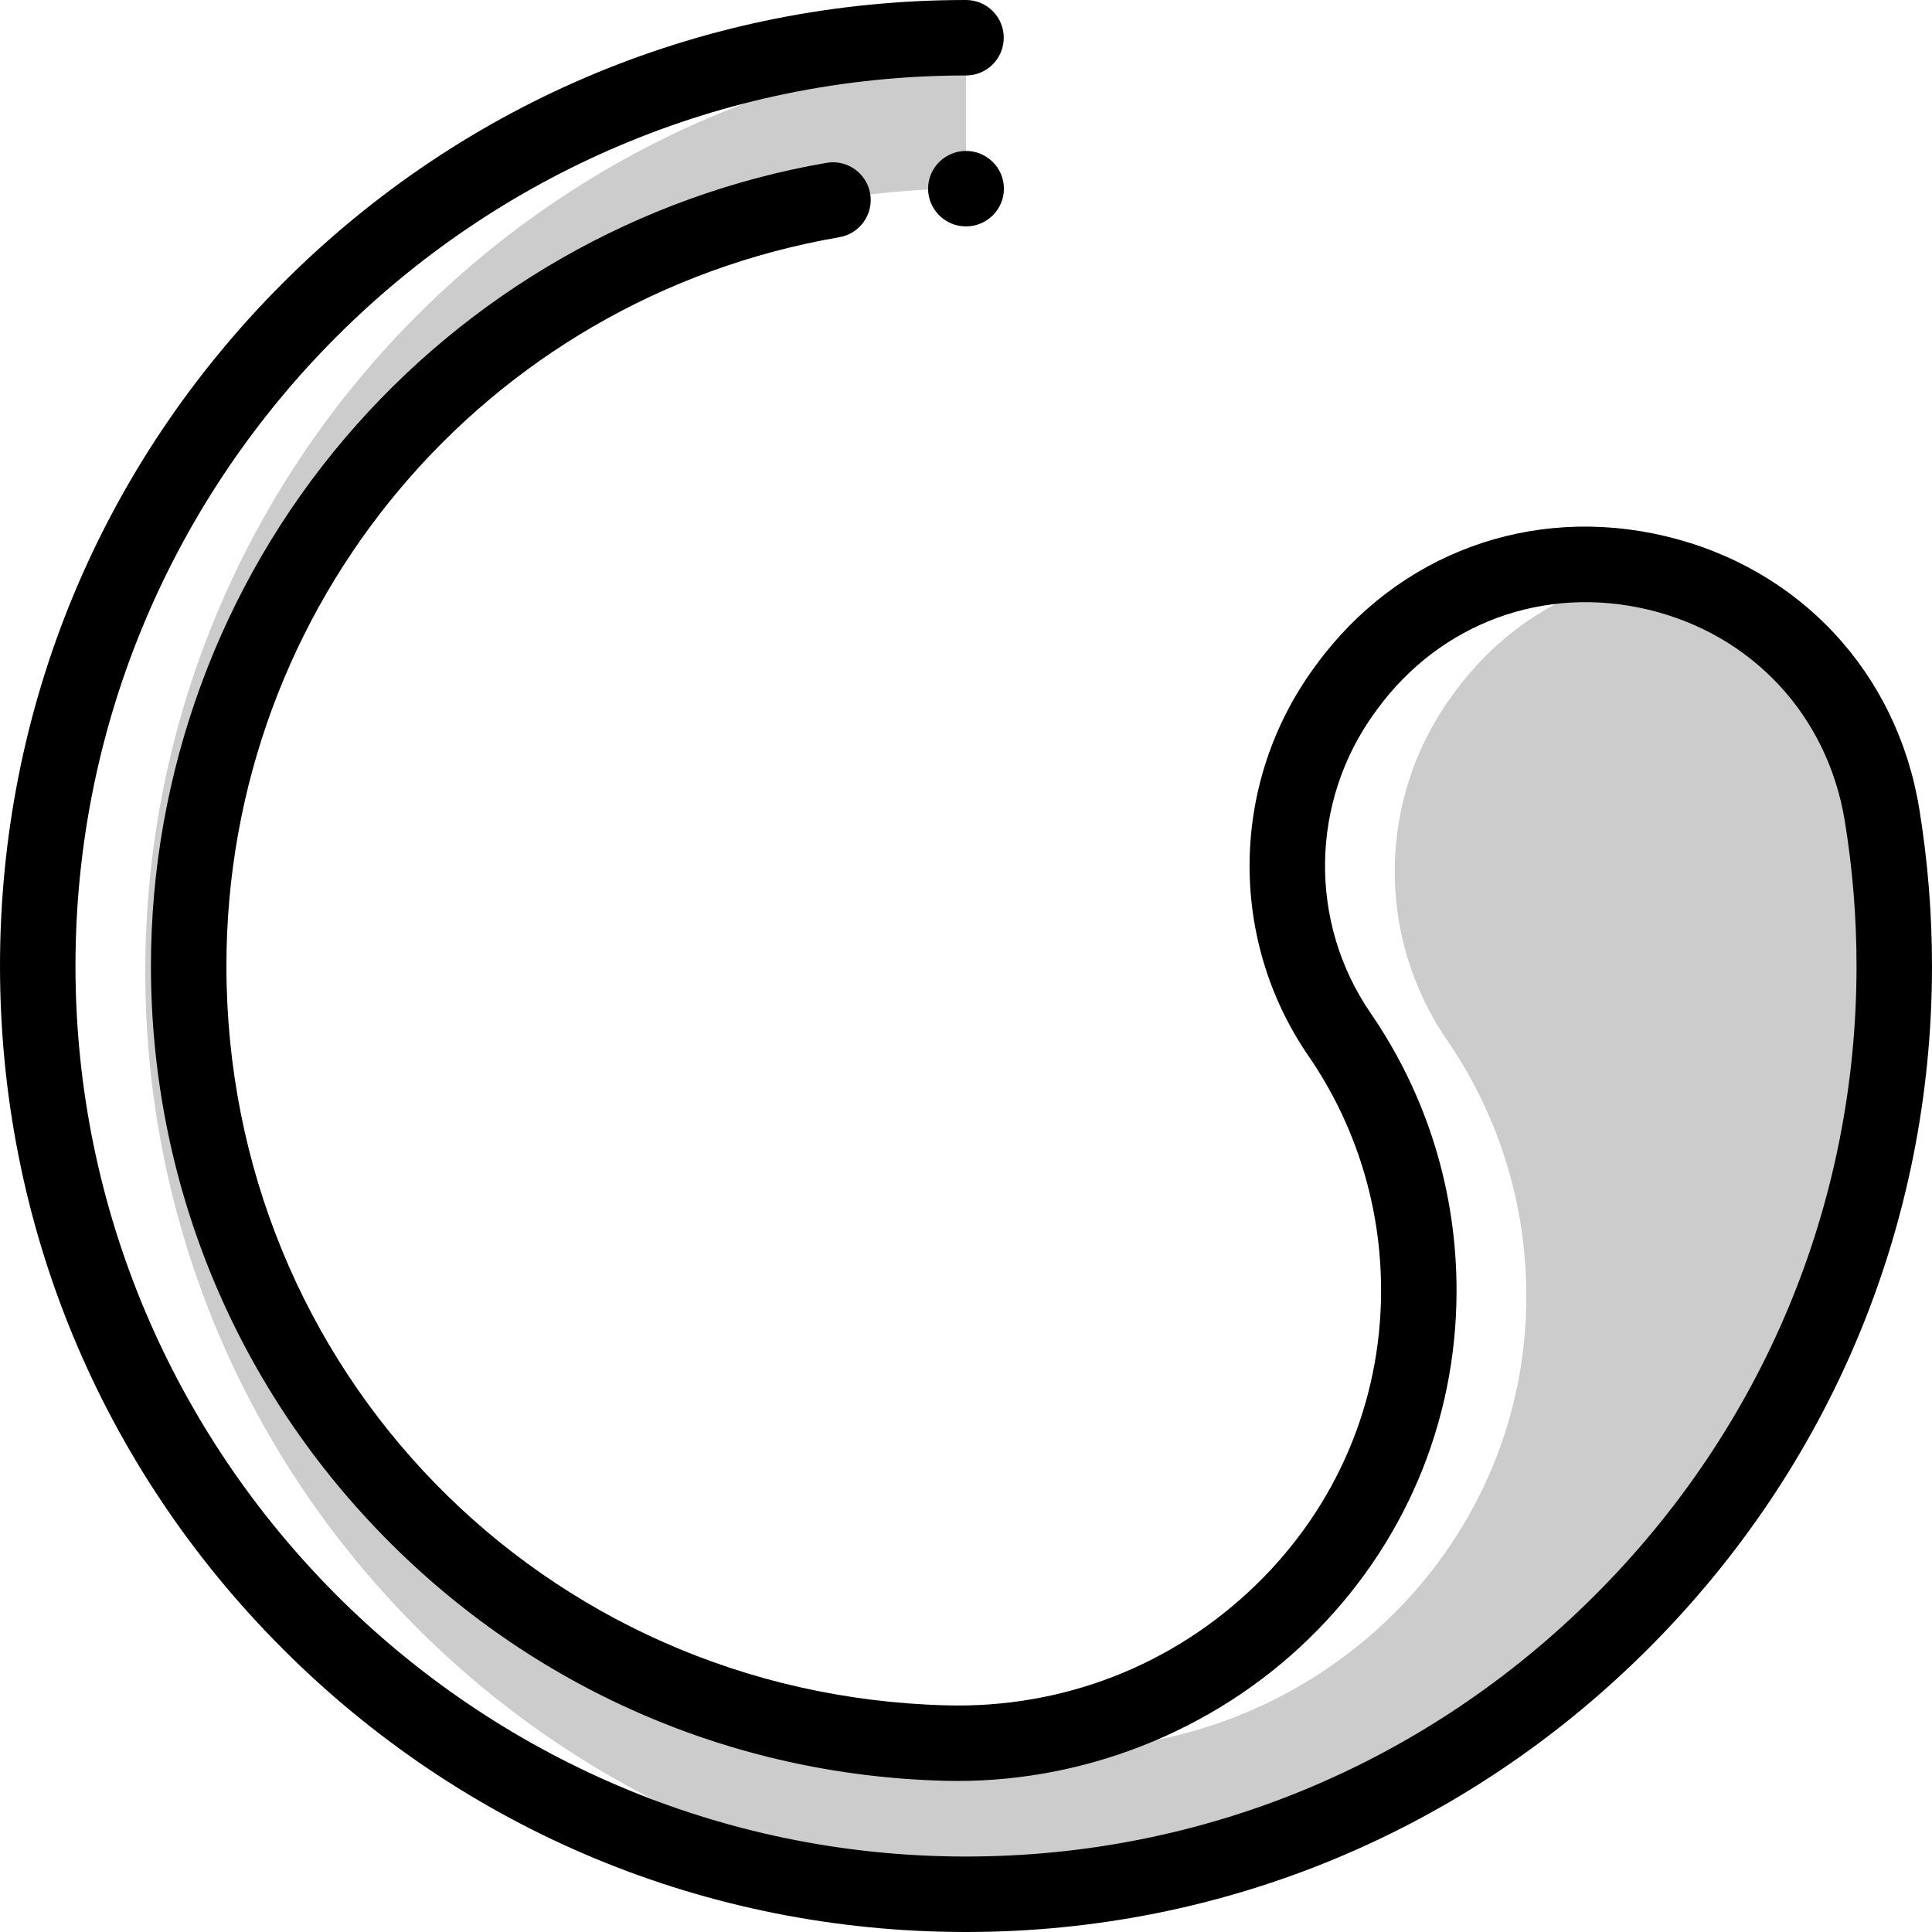 <?xml version="1.0" encoding="UTF-8" standalone="no"?>
<svg
   xmlns:dc="http://purl.org/dc/elements/1.1/"
   xmlns:cc="http://creativecommons.org/ns#"
   xmlns:rdf="http://www.w3.org/1999/02/22-rdf-syntax-ns#"
   xmlns:svg="http://www.w3.org/2000/svg"
   xmlns="http://www.w3.org/2000/svg"
   xmlns:sodipodi="http://sodipodi.sourceforge.net/DTD/sodipodi-0.dtd"
   xmlns:inkscape="http://www.inkscape.org/namespaces/inkscape"
   inkscape:version="1.0 (4035a4f, 2020-05-01)"
   sodipodi:docname="app-logo-light.jpg.svg"
   id="svg839"
   version="1.1"
   width="512pt"
   viewBox="0 0 512 512"
   height="512pt">
  <defs
     id="defs843" />
  <sodipodi:namedview
     inkscape:current-layer="svg839"
     inkscape:window-maximized="0"
     inkscape:window-y="0"
     inkscape:window-x="0"
     inkscape:cy="341.33333"
     inkscape:cx="341.33333"
     inkscape:zoom="0.97998047"
     showgrid="false"
     id="namedview841"
     inkscape:window-height="900"
     inkscape:window-width="1440"
     inkscape:pageshadow="2"
     inkscape:pageopacity="0"
     guidetolerance="10"
     gridtolerance="10"
     objecttolerance="10"
     borderopacity="1"
     bordercolor="#666666"
     pagecolor="#ffffff" />
  <path
     style="fill:#cccccc"
     id="path833"
     fill="#b3b6c3"
     d="m38.5 257.5c0 126.621 95.664 230.883 218.66 244.48 134.797-.633 244.746-110.809 244.84-245.805.012-13.707-1.102-27.152-3.246-40.25-5.695-34.75-31.012-57.402-60.047-64.184-20 2.531-39.387 12.762-53.336 31.859l-.52.711c-19.773 27.074-20.355 63.691-1.371 91.324 13.301 19.367 21.07 42.828 21.02 68.109-.141 67.984-57.512 121.457-125.473 119.684-6.934-.184-13.785-.707-20.531-1.555-2.637.098-5.293.125-7.969.055-111.242-2.902-200.527-93.988-200.527-205.93 0-113.77 92.23-206 206-206v-36.848c-122.434 14.129-217.5 118.125-217.5 244.348zm0 0" />
  <path
     id="path835"
     d="m256 60c-5.52 0-10.043-4.473-10.047-9.992-.008-5.52 4.512-10 10.031-10.008h.016c5.516 0 10.035 4.461 10.047 9.977.016 5.52-4.496 10.008-10.02 10.023-.008 0-.016 0-.027 0zm0 0" />
  <path
     id="path837"
     d="m256 512c-.164 0-.32 0-.48 0-68.281-.125-132.453-26.812-180.695-75.141-48.254-48.332-74.824-112.562-74.824-180.859 0-68.379 26.629-132.668 74.98-181.02 48.352-48.352 112.641-74.98 181.02-74.98 5.523 0 10 4.477 10 10s-4.477 10-10 10c-130.133 0-236 105.867-236 236 0 129.891 105.668 235.762 235.555 236h.445c62.719.004 121.832-24.52 166.504-69.078 44.77-44.656 69.453-103.875 69.496-166.754.008-12.953-1.039-25.949-3.117-38.625-4.578-27.957-24.551-49.414-52.113-55.988-27.582-6.582-55.098 3.551-71.82 26.445l-.52.711c-17.262 23.633-17.746 55.688-1.207 79.766 14.957 21.766 22.832 47.285 22.777 73.793-.07 34.859-13.98 67.543-39.172 92.031-25.551 24.844-60.75 38.578-96.562 37.625-56.484-1.473-109.355-24.59-148.875-65.086-39.586-40.574-61.391-94.145-61.391-150.84 0-51.223 18.25-100.895 51.391-139.859 32.758-38.523 78.094-64.441 127.656-72.988 5.441-.941 10.613 2.711 11.555 8.152.938 5.441-2.715 10.617-8.156 11.555-94.129 16.23-162.445 97.461-162.445 193.141 0 107.078 83.805 193.141 190.789 195.934 30.898.82 60.066-10.551 82.098-31.973 21.293-20.699 33.055-48.309 33.113-77.734.047-22.43-6.613-44.02-19.262-62.426-21.336-31.066-20.719-72.41 1.539-102.883l.52-.715c21.562-29.52 57.047-42.59 92.613-34.102 35.551 8.48 61.305 36.148 67.211 72.211 2.25 13.742 3.391 27.832 3.379 41.871-.047 68.223-26.816 132.469-75.371 180.902-48.445 48.316-112.582 74.914-180.629 74.914zm0 0" />
</svg>
